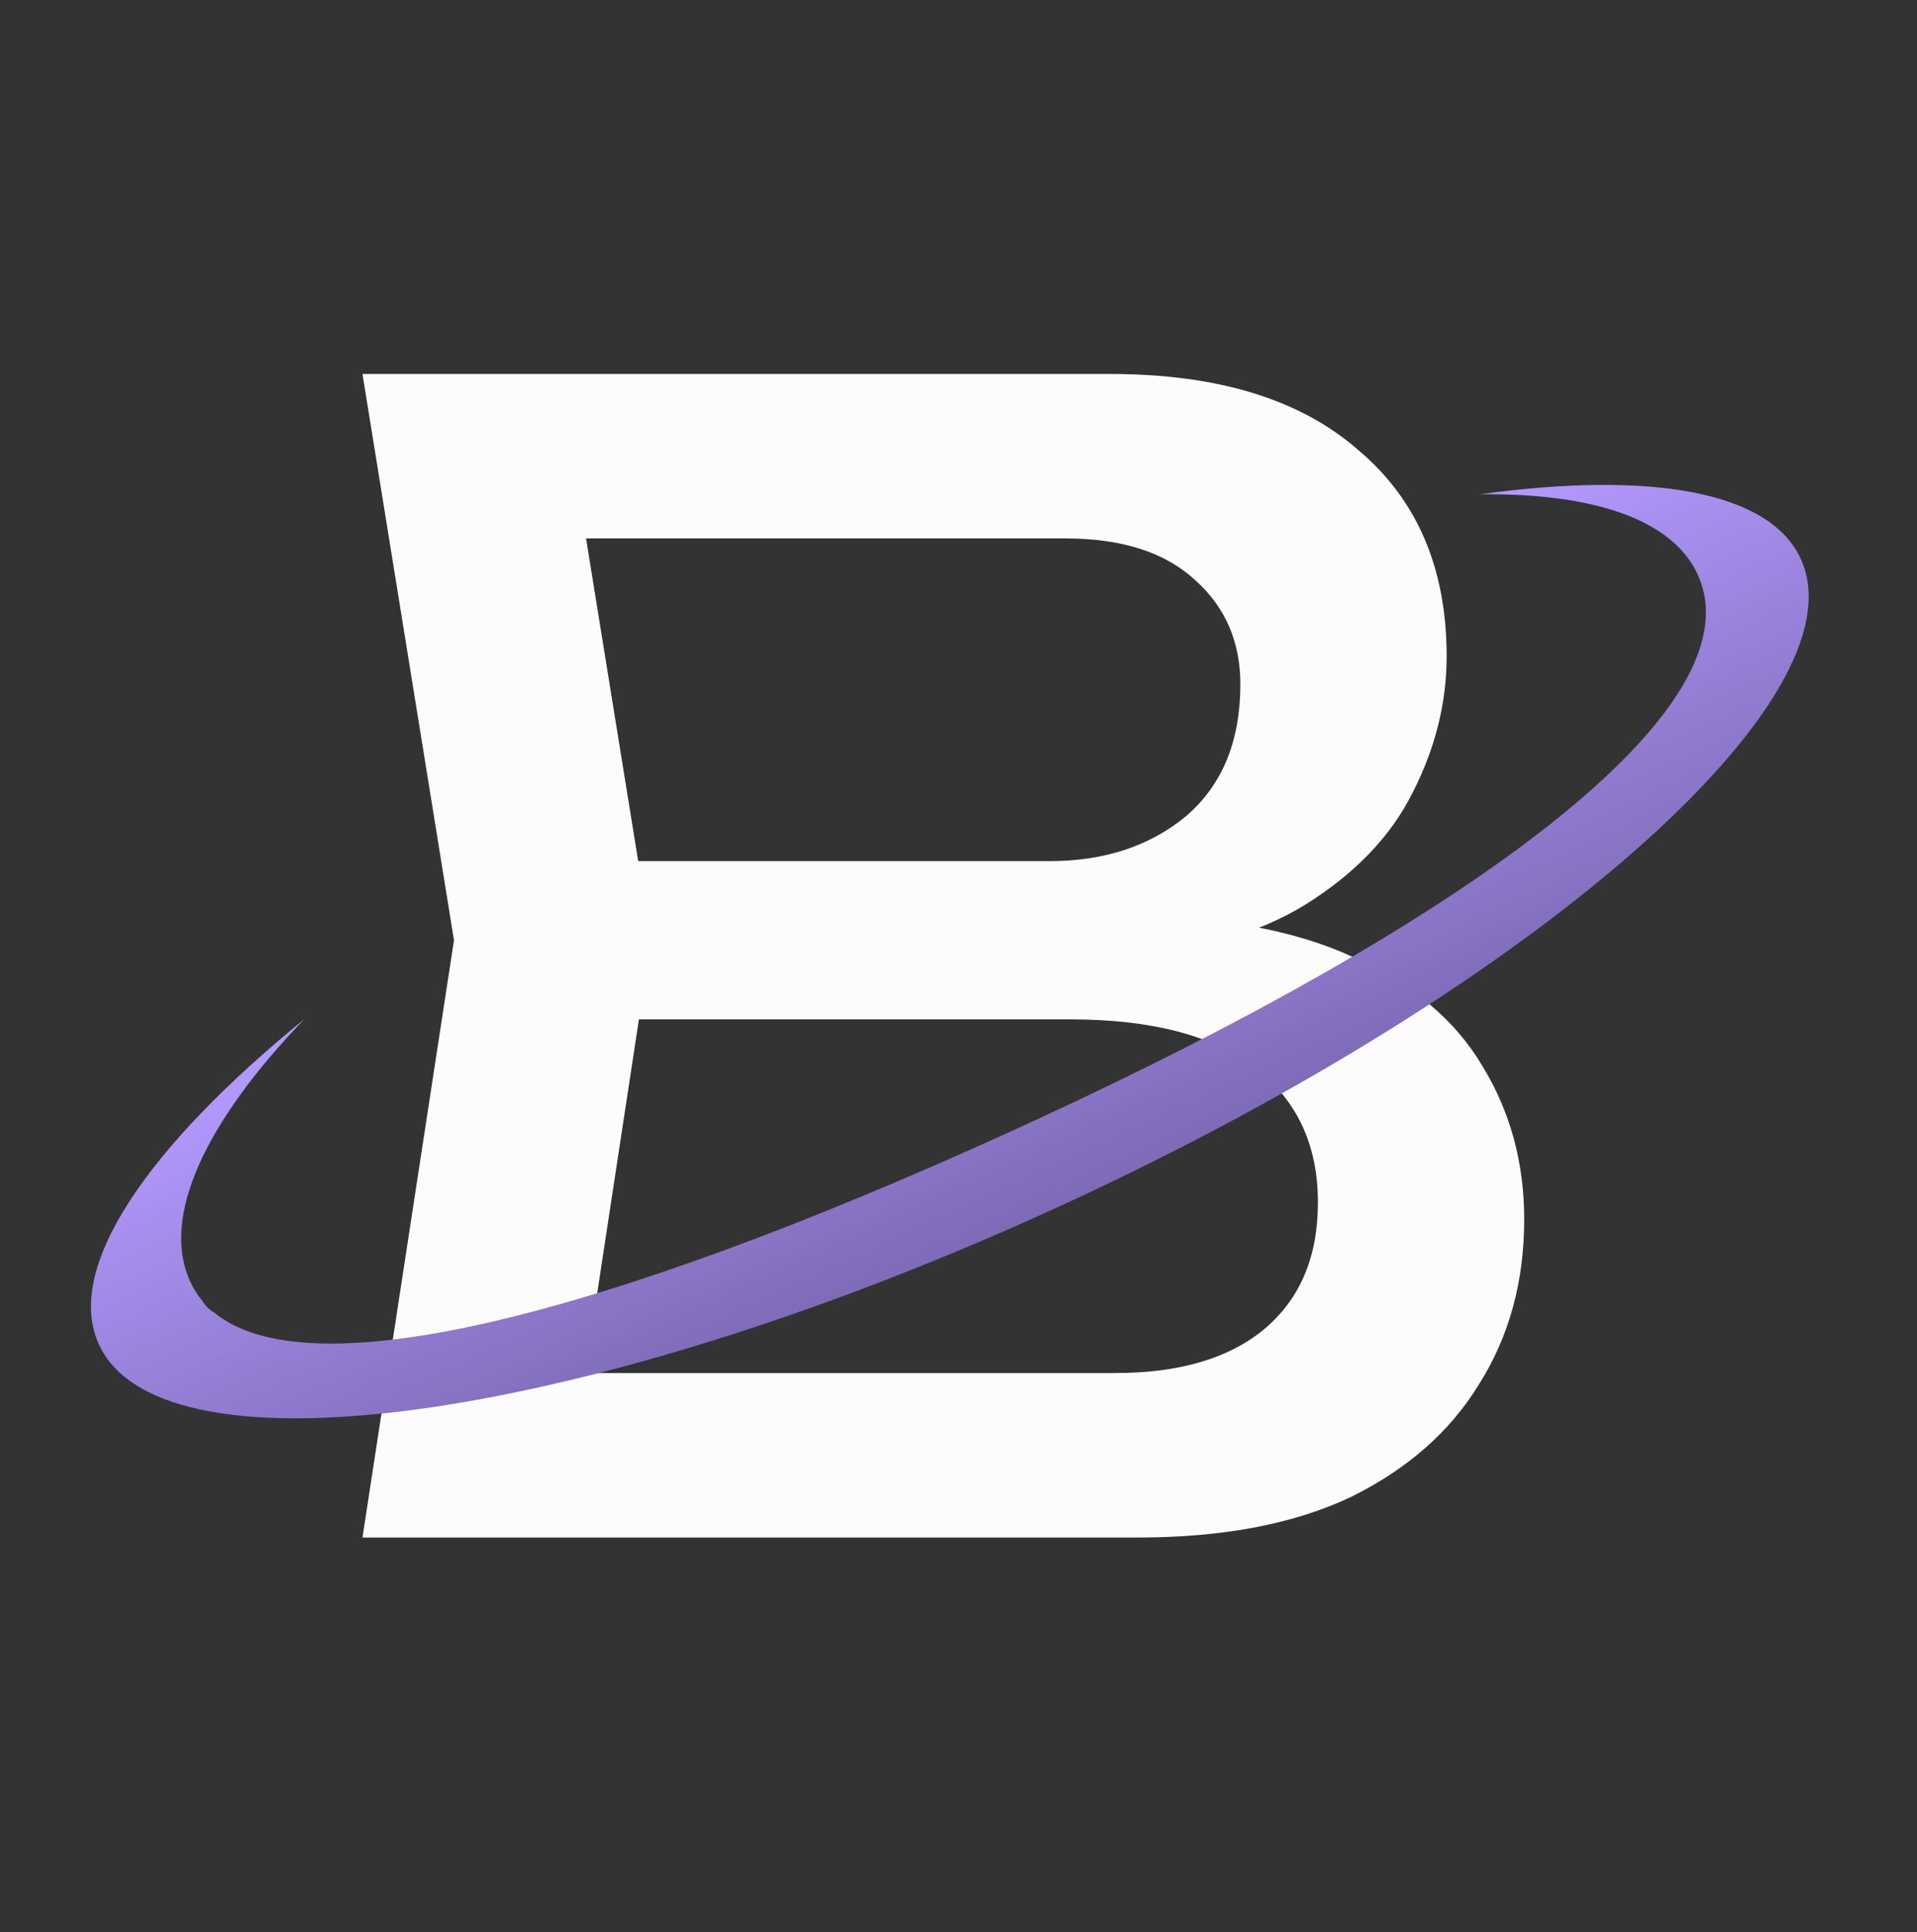 <svg width="131" height="132" viewBox="0 0 131 132" fill="none" xmlns="http://www.w3.org/2000/svg">
<rect x="0" y="0" width="131" height="132" fill="#333333" stroke="none"/>
<path d="M75.752 65.615L77.13 62.541C83.419 62.612 88.542 63.566 92.499 65.403C96.526 67.24 99.459 69.713 101.296 72.823C103.204 75.932 104.158 79.429 104.158 83.316C104.158 87.555 103.133 91.3 101.084 94.551C99.105 97.801 96.173 100.38 92.287 102.288C88.4 104.125 83.56 105.044 77.766 105.044H24.77L31.023 64.237L24.77 25.55H75.858C83.207 25.55 88.86 27.281 92.817 30.744C96.844 34.136 98.858 38.834 98.858 44.841C98.858 48.02 98.081 51.13 96.526 54.168C95.042 57.136 92.605 59.679 89.213 61.799C85.892 63.849 81.405 65.12 75.752 65.615ZM38.867 101.122L33.461 93.809H76.176C80.557 93.809 83.949 92.82 86.351 90.841C88.824 88.792 90.061 85.895 90.061 82.15C90.061 78.193 88.612 75.119 85.715 72.928C82.889 70.738 78.684 69.643 73.102 69.643H38.655V58.832H71.724C75.469 58.832 78.578 57.807 81.052 55.758C83.525 53.638 84.761 50.635 84.761 46.748C84.761 43.851 83.737 41.484 81.687 39.647C79.638 37.739 76.671 36.785 72.784 36.785H33.461L38.867 29.472L44.484 64.237L38.867 101.122Z" fill="#FCFCFC"/>
<path fill-rule="evenodd" clip-rule="evenodd" d="M70.908 76.459C100.397 62.842 120.243 48.4 116.003 39.231C114.273 35.489 108.89 33.678 101.12 33.771C112.7 32.18 120.898 33.516 123.049 38.167C127.44 47.663 104.968 67.382 72.858 82.21C40.747 97.037 11.157 101.36 6.766 91.864C4.367 86.677 9.984 78.44 20.809 69.616C13.964 76.703 10.986 83.206 13.001 87.562C13.219 88.036 13.491 88.467 13.814 88.857C14.005 89.18 14.281 89.459 14.628 89.668C21.655 95.471 44.084 88.846 70.908 76.459Z" fill="url(#paint0_linear_222_450)"/>
<defs>
<linearGradient id="paint0_linear_222_450" x1="72.858" y1="82.21" x2="59.197" y2="52.628" gradientUnits="userSpaceOnUse">
<stop stop-color="#7E6AB7"/>
<stop offset="1" stop-color="#B49AFF"/>
</linearGradient>
</defs>
</svg>
